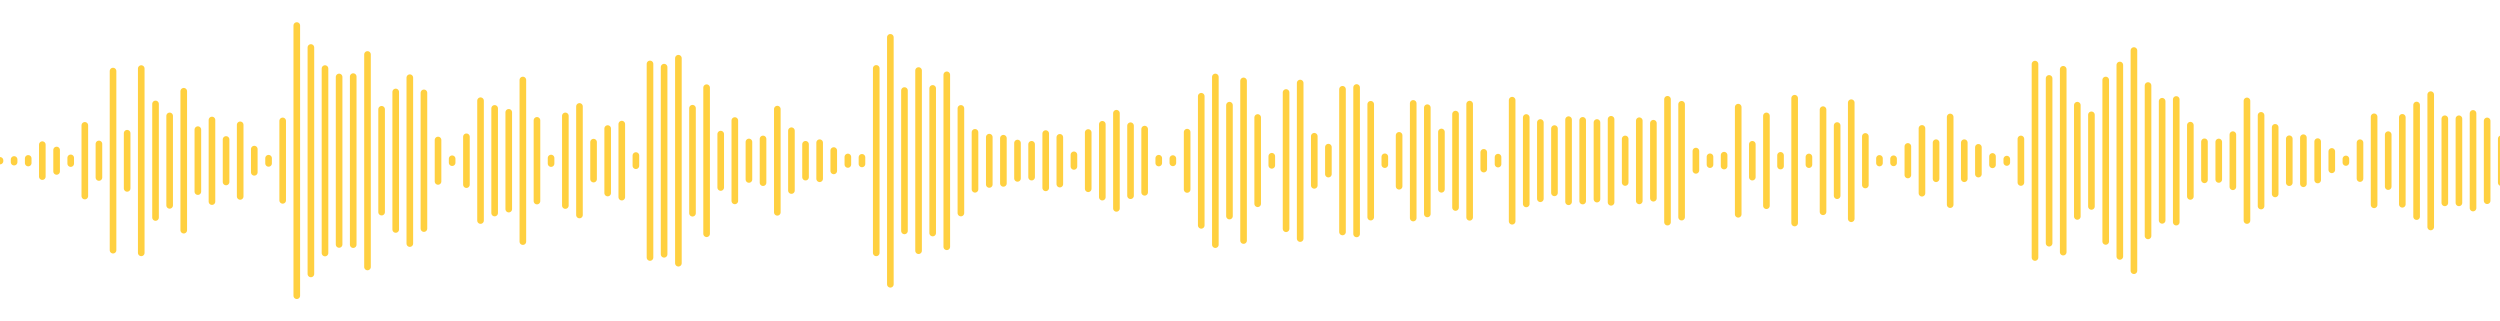 <?xml version="1.0" encoding="utf-8"?>
<!-- Generator: Adobe Illustrator 22.0.0, SVG Export Plug-In . SVG Version: 6.00 Build 0)  -->
<svg version="1.1" id="Layer_1" xmlns="http://www.w3.org/2000/svg" xmlns:xlink="http://www.w3.org/1999/xlink" x="0px" y="0px"
	 viewBox="0 0 1400 180" style="enable-background:new 0 0 1400 180;" xml:space="preserve">
<style type="text/css">
	.st0{fill:none;stroke:#FFD040;stroke-width:3.707;stroke-linecap:round;stroke-miterlimit:10;}
</style>
<g transform="scale(1,1)">
</g>
<g transform="translate(0,366)">
	<path class="st0" d="M0-276.2v0.4"/>
	<path class="st0" d="M7.9-276.7v1.5"/>
	<path class="st0" d="M15.8-277.3v2.6"/>
	<path class="st0" d="M23.7-285v17.9"/>
	<path class="st0" d="M31.7-282v12"/>
	<path class="st0" d="M39.6-277.6v3.2"/>
	<path class="st0" d="M47.5-295.8v39.6"/>
	<path class="st0" d="M55.4-285.4v18.8"/>
	<path class="st0" d="M63.3-326.2v100.3"/>
	<path class="st0" d="M71.2-291.4v30.9"/>
	<path class="st0" d="M79.1-327.6v103.2"/>
	<path class="st0" d="M87.1-307.8v63.6"/>
	<path class="st0" d="M95-301.1v50.1"/>
	<path class="st0" d="M102.9-314.9v77.8"/>
	<path class="st0" d="M110.8-293.4v34.7"/>
	<path class="st0" d="M118.7-298.8v45.7"/>
	<path class="st0" d="M126.6-287.9v23.8"/>
	<path class="st0" d="M134.5-296.1v40.1"/>
	<path class="st0" d="M142.4-282.5v13"/>
	<path class="st0" d="M150.4-277.4v2.9"/>
	<path class="st0" d="M158.3-298.3v44.5"/>
	<path class="st0" d="M166.2-351.7v151.3"/>
	<path class="st0" d="M174.1-339.4v126.8"/>
	<path class="st0" d="M182-327.6v103.3"/>
	<path class="st0" d="M189.9-322.9v93.8"/>
	<path class="st0" d="M197.8-323.1v94.1"/>
	<path class="st0" d="M205.8-335.5v119"/>
	<path class="st0" d="M213.7-304.8v57.6"/>
	<path class="st0" d="M221.6-314.5v77"/>
	<path class="st0" d="M229.5-322.5v92.9"/>
	<path class="st0" d="M237.4-314v76"/>
	<path class="st0" d="M245.3-287.6v23.2"/>
	<path class="st0" d="M253.2-277.1v2.2"/>
	<path class="st0" d="M261.2-289.4v26.8"/>
	<path class="st0" d="M269.1-309.6v67.1"/>
	<path class="st0" d="M277-305.3v58.6"/>
	<path class="st0" d="M284.9-303.1v54.2"/>
	<path class="st0" d="M292.8-321.2v90.5"/>
	<path class="st0" d="M300.7-298.6v45.2"/>
	<path class="st0" d="M308.6-277.5v3.1"/>
	<path class="st0" d="M316.6-301.1v50.2"/>
	<path class="st0" d="M324.5-306.4v60.8"/>
	<path class="st0" d="M332.4-286.4v20.7"/>
	<path class="st0" d="M340.3-294v36.1"/>
	<path class="st0" d="M348.2-296.5v40.9"/>
	<path class="st0" d="M356.1-278.9v5.7"/>
	<path class="st0" d="M364-330.2v108.4"/>
	<path class="st0" d="M371.9-328.4v104.8"/>
	<path class="st0" d="M379.9-333.4v114.8"/>
	<path class="st0" d="M387.8-305.4v58.8"/>
	<path class="st0" d="M395.7-316.9v81.8"/>
	<path class="st0" d="M403.6-290.9v29.9"/>
	<path class="st0" d="M411.5-298.5v45"/>
	<path class="st0" d="M419.4-286.5v21"/>
	<path class="st0" d="M427.3-288.2v24.5"/>
	<path class="st0" d="M435.3-304.9v57.8"/>
	<path class="st0" d="M443.2-292.8v33.5"/>
	<path class="st0" d="M451.1-285.2v18.4"/>
	<path class="st0" d="M459-286.1v20.2"/>
	<path class="st0" d="M466.9-281.7v11.4"/>
	<path class="st0" d="M474.8-278.1v4.2"/>
	<path class="st0" d="M482.7-277.9v3.7"/>
	<path class="st0" d="M490.7-327.7v103.3"/>
	<path class="st0" d="M498.6-345.1v138.3"/>
	<path class="st0" d="M506.5-315.3v78.6"/>
	<path class="st0" d="M514.4-326.5v100.9"/>
	<path class="st0" d="M522.3-316.5v81"/>
	<path class="st0" d="M530.2-324.1v96.3"/>
	<path class="st0" d="M538.1-305.3v58.6"/>
	<path class="st0" d="M546-291.9v31.9"/>
	<path class="st0" d="M554-289.2v26.5"/>
	<path class="st0" d="M561.9-288.6v25.3"/>
	<path class="st0" d="M569.8-285.9v19.8"/>
	<path class="st0" d="M577.7-285.2v18.4"/>
	<path class="st0" d="M585.6-291.2v30.4"/>
	<path class="st0" d="M593.5-289.1v26.2"/>
	<path class="st0" d="M601.4-279.3v6.5"/>
	<path class="st0" d="M609.4-291.8v31.5"/>
	<path class="st0" d="M617.3-296.4v40.8"/>
	<path class="st0" d="M625.2-302.6v53.3"/>
	<path class="st0" d="M633.1-295.6v39.2"/>
	<path class="st0" d="M641-293.7v35.4"/>
	<path class="st0" d="M648.9-277.4v2.7"/>
	<path class="st0" d="M656.8-277.2v2.4"/>
	<path class="st0" d="M664.8-292v32.1"/>
	<path class="st0" d="M672.7-312.1v72.3"/>
	<path class="st0" d="M680.6-322.9v93.9"/>
	<path class="st0" d="M688.5-307.1v62.1"/>
	<path class="st0" d="M696.4-320.7v89.4"/>
	<path class="st0" d="M704.3-300.2v48.3"/>
	<path class="st0" d="M712.2-278.5v5.1"/>
	<path class="st0" d="M720.2-314.2v76.3"/>
	<path class="st0" d="M728.1-319.5v87.1"/>
	<path class="st0" d="M736-289.7v27.5"/>
	<path class="st0" d="M743.9-283.6v15.1"/>
	<path class="st0" d="M751.8-316v79.9"/>
	<path class="st0" d="M759.7-317v82"/>
	<path class="st0" d="M767.6-307.6v63.2"/>
	<path class="st0" d="M775.5-278.2v4.4"/>
	<path class="st0" d="M783.5-290.2v28.5"/>
	<path class="st0" d="M791.4-308.1v64.2"/>
	<path class="st0" d="M799.3-305.7v59.5"/>
	<path class="st0" d="M807.2-292.1v32.1"/>
	<path class="st0" d="M815.1-302.1v52.3"/>
	<path class="st0" d="M823-307.7v63.4"/>
	<path class="st0" d="M830.9-280.7v9.4"/>
	<path class="st0" d="M838.9-278v3.9"/>
	<path class="st0" d="M846.8-309.9v67.8"/>
	<path class="st0" d="M854.7-300.2v48.4"/>
	<path class="st0" d="M862.6-297.4v42.7"/>
	<path class="st0" d="M870.5-294v36"/>
	<path class="st0" d="M878.4-299v46"/>
	<path class="st0" d="M886.3-298.6v45.2"/>
	<path class="st0" d="M894.3-297.4v42.9"/>
	<path class="st0" d="M902.2-299.2v46.5"/>
	<path class="st0" d="M910.1-288.2v24.4"/>
	<path class="st0" d="M918-298.4v44.9"/>
	<path class="st0" d="M925.9-297v42"/>
	<path class="st0" d="M933.8-310.4v68.8"/>
	<path class="st0" d="M941.7-307.6v63.2"/>
	<path class="st0" d="M949.7-281.4v10.8"/>
	<path class="st0" d="M957.6-278.2v4.4"/>
	<path class="st0" d="M965.5-279.1v6.1"/>
	<path class="st0" d="M973.4-306v60"/>
	<path class="st0" d="M981.3-285.2v18.4"/>
	<path class="st0" d="M989.2-301.1v50.3"/>
	<path class="st0" d="M997.1-279v6"/>
	<path class="st0" d="M1005-311v69.9"/>
	<path class="st0" d="M1013-278.1v4.3"/>
	<path class="st0" d="M1020.9-304.6v57.2"/>
	<path class="st0" d="M1028.8-295.7v39.3"/>
	<path class="st0" d="M1036.7-308.5v65"/>
	<path class="st0" d="M1044.6-289.6v27.2"/>
	<path class="st0" d="M1052.5-277.3v2.6"/>
	<path class="st0" d="M1060.4-277.1v2.3"/>
	<path class="st0" d="M1068.4-284v16"/>
	<path class="st0" d="M1076.3-294.1v36.3"/>
	<path class="st0" d="M1084.2-286.1v20.2"/>
	<path class="st0" d="M1092.1-300.5v49.1"/>
	<path class="st0" d="M1100-286.1v20.2"/>
	<path class="st0" d="M1107.9-283.5v15"/>
	<path class="st0" d="M1115.8-278.4v4.7"/>
	<path class="st0" d="M1123.8-276.9v1.9"/>
	<path class="st0" d="M1131.7-288.2v24.4"/>
	<path class="st0" d="M1139.6-330.1v108.3"/>
	<path class="st0" d="M1147.5-322.1v92.3"/>
	<path class="st0" d="M1155.4-327.2v102.4"/>
	<path class="st0" d="M1163.3-307.1v62.3"/>
	<path class="st0" d="M1171.2-301.7v51.3"/>
	<path class="st0" d="M1179.2-321.2v90.4"/>
	<path class="st0" d="M1187.1-329.6v107.2"/>
	<path class="st0" d="M1195-337.7v123.3"/>
	<path class="st0" d="M1202.9-318.1v84.2"/>
	<path class="st0" d="M1210.8-309.3v66.7"/>
	<path class="st0" d="M1218.7-310.3v68.7"/>
	<path class="st0" d="M1226.6-295.9v39.9"/>
	<path class="st0" d="M1234.5-286.6v21.3"/>
	<path class="st0" d="M1242.5-286.5v21"/>
	<path class="st0" d="M1250.4-290.6v29.2"/>
	<path class="st0" d="M1258.3-309.5v67"/>
	<path class="st0" d="M1266.2-301.4v50.8"/>
	<path class="st0" d="M1274.1-294.7v37.3"/>
	<path class="st0" d="M1282-288.3v24.6"/>
	<path class="st0" d="M1289.9-288.9v25.8"/>
	<path class="st0" d="M1297.9-286.7v21.5"/>
	<path class="st0" d="M1305.8-281.2v10.3"/>
	<path class="st0" d="M1313.7-277v2"/>
	<path class="st0" d="M1321.6-286.1v20.1"/>
	<path class="st0" d="M1329.5-300.6v49.3"/>
	<path class="st0" d="M1337.4-290.6v29.1"/>
	<path class="st0" d="M1345.3-300.3v48.7"/>
	<path class="st0" d="M1353.3-307.2v62.5"/>
	<path class="st0" d="M1361.2-313v74.1"/>
	<path class="st0" d="M1369.1-299.5v47.1"/>
	<path class="st0" d="M1377-299.5v47.1"/>
	<path class="st0" d="M1384.9-302.5v53"/>
	<path class="st0" d="M1392.8-298.3v44.7"/>
	<path class="st0" d="M1400.7-288.3v24.6"/>
</g>
</svg>
